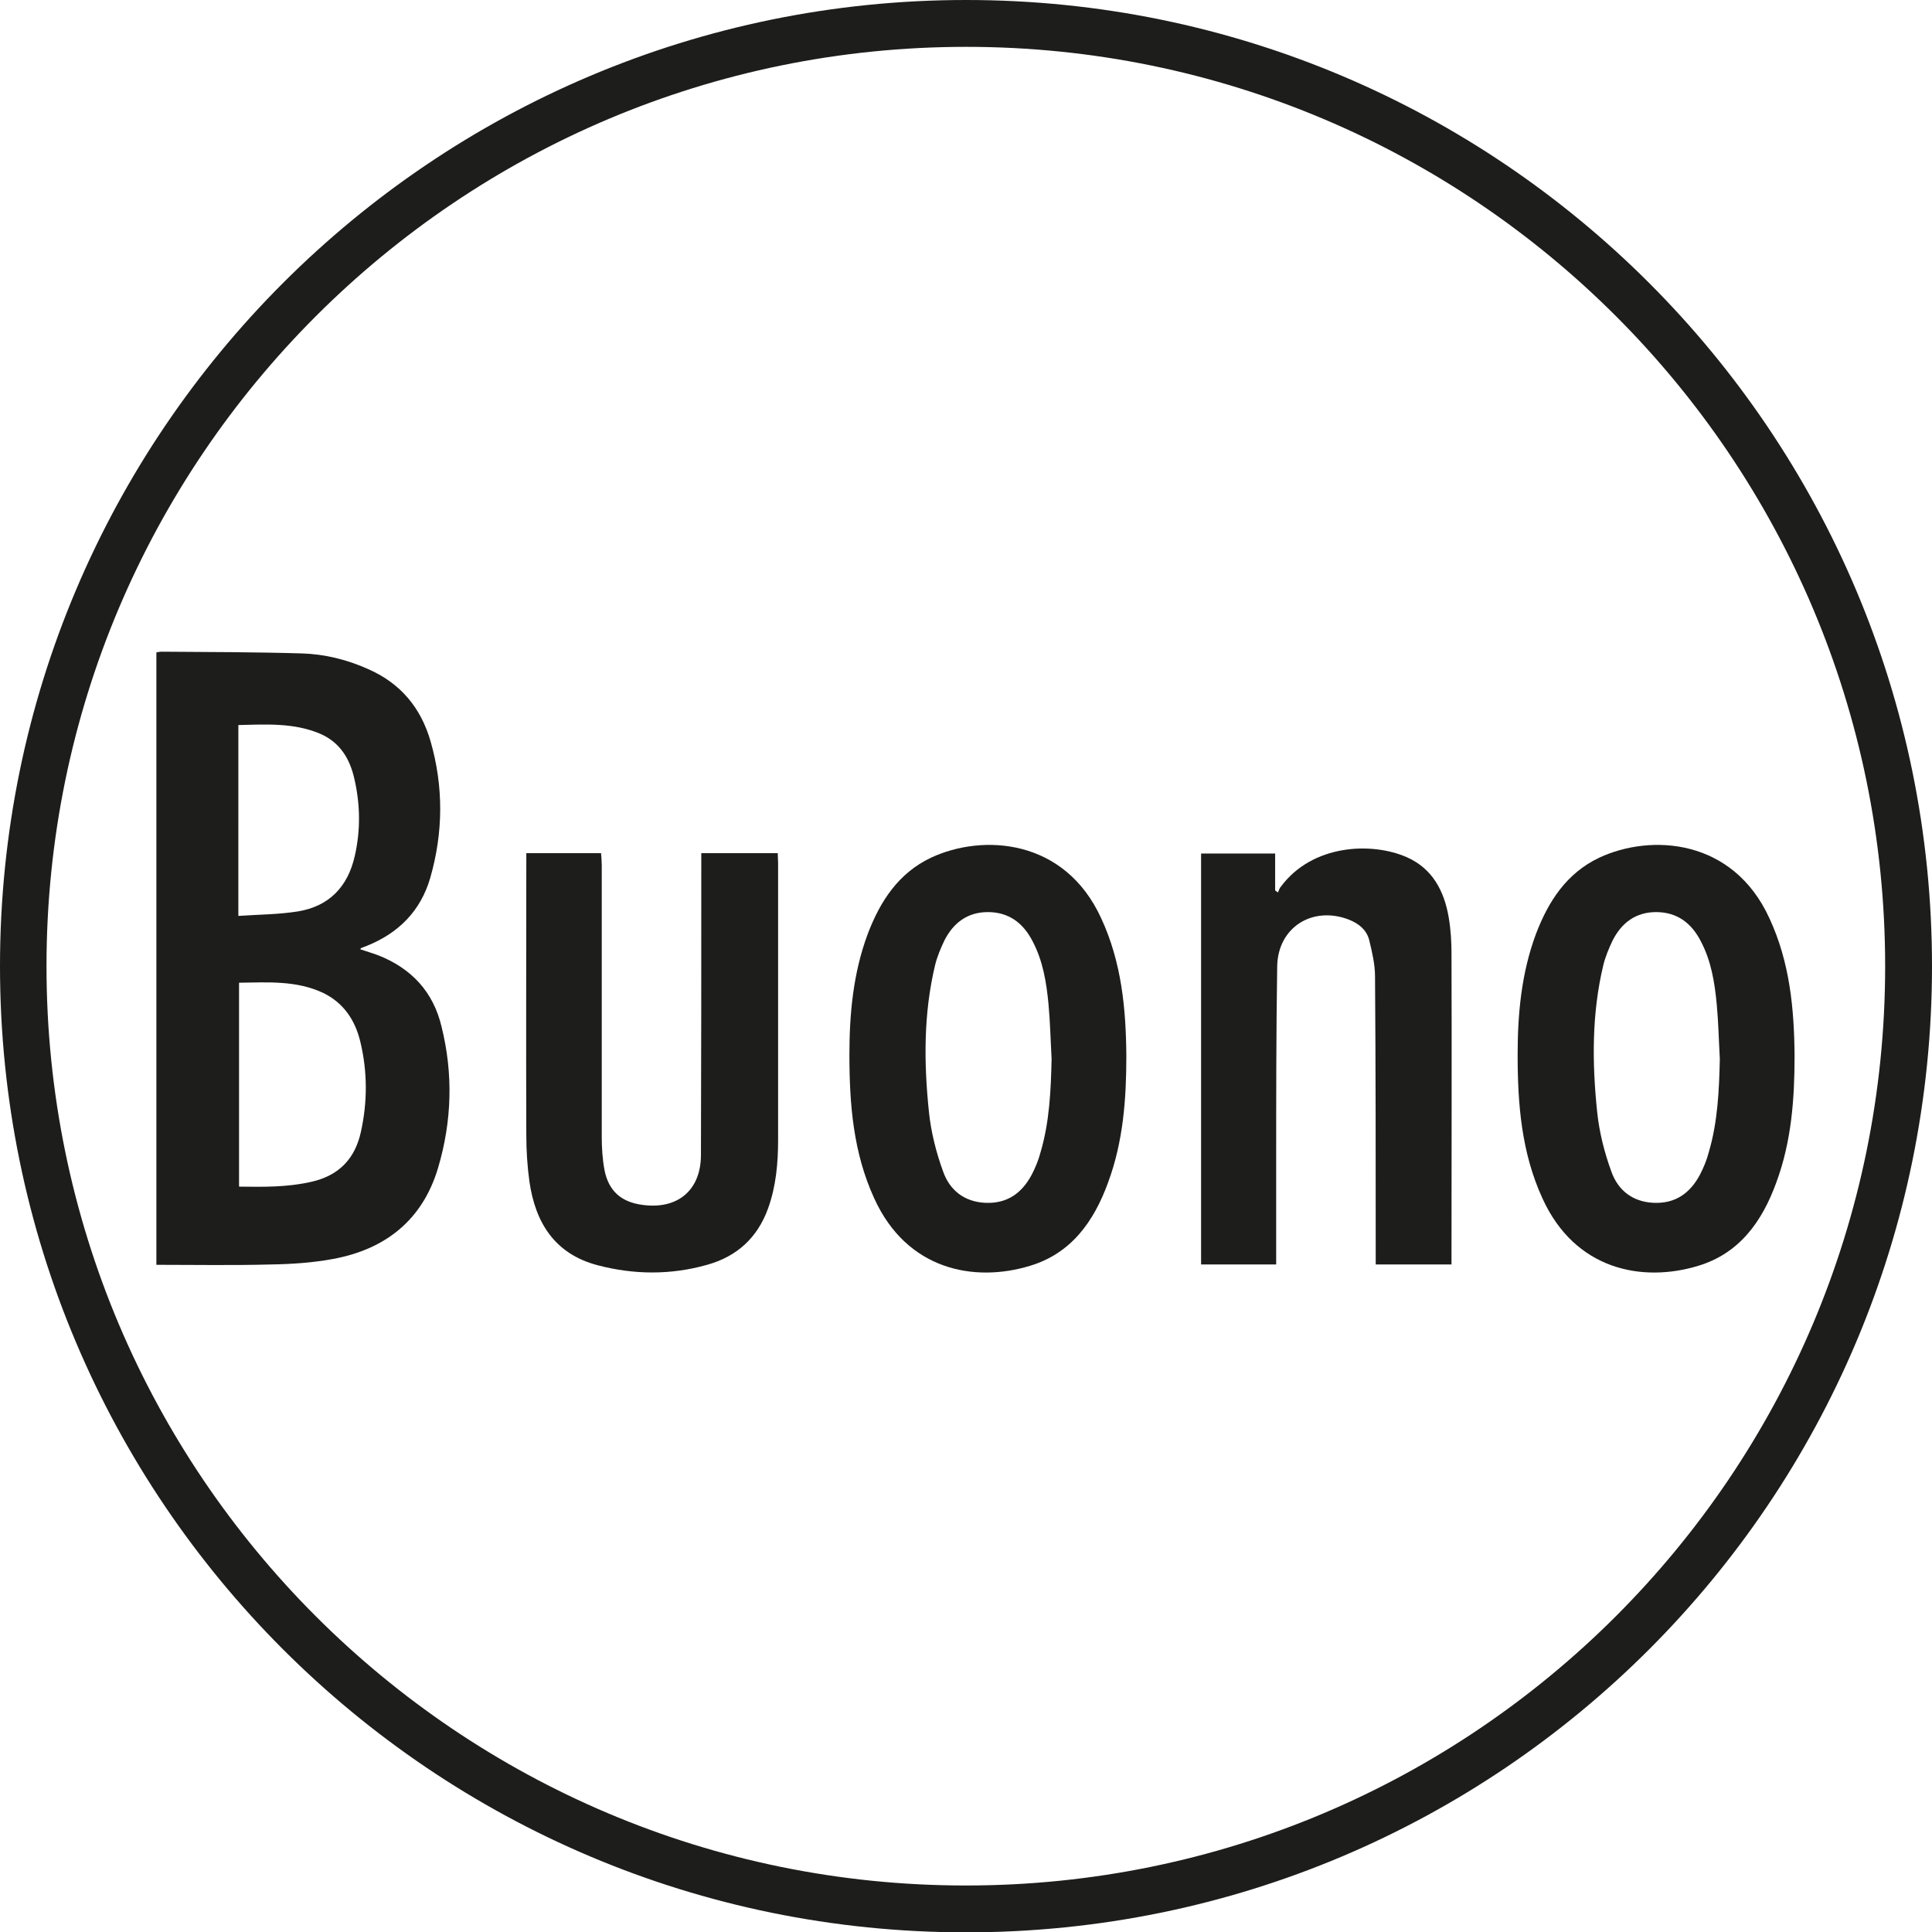 <?xml version="1.0" encoding="utf-8"?>
<!-- Generator: Adobe Illustrator 17.1.0, SVG Export Plug-In . SVG Version: 6.00 Build 0)  -->
<!DOCTYPE svg PUBLIC "-//W3C//DTD SVG 1.1//EN" "http://www.w3.org/Graphics/SVG/1.1/DTD/svg11.dtd">
<svg version="1.1" id="Ebene_1" xmlns="http://www.w3.org/2000/svg" xmlns:xlink="http://www.w3.org/1999/xlink" x="0px" y="0px"
	 viewBox="0 0 560.9 560.9" enable-background="new 0 0 560.9 560.9" xml:space="preserve">
<g>
	<path fill="#1D1D1B" d="M69.3,265.9c5.9-0.4,11.6-0.4,17.2-1.3c9.1-1.5,14.5-7.2,16.5-16.1c1.7-7.4,1.6-14.9-0.1-22.3
		c-1.3-5.9-4.2-10.7-10-13.2c-7.6-3.2-15.6-2.7-23.7-2.5V265.9z M69.3,344.5c7.2,0.1,14.1,0.2,21.1-1.4c8-1.8,12.7-6.7,14.4-14.6
		c1.9-8.7,1.9-17.4-0.2-26.1c-1.5-6.2-4.8-11.2-10.7-14.1c-7.8-3.7-16.1-3.1-24.5-3V344.5z M104.6,275.6c1.7,0.6,3.5,1.1,5.1,1.7
		c9.7,3.8,16.1,10.6,18.5,20.8c3.4,13.7,3,27.4-1,40.9c-4.5,15.2-15.3,23.7-30.5,26.5c-5.9,1.1-12,1.5-18,1.6
		c-11,0.3-22.1,0.1-33.3,0.1V189.4c0.6-0.1,1-0.2,1.4-0.2c13.6,0.1,27.2,0.1,40.8,0.5c6.7,0.2,13.2,1.8,19.4,4.6
		c9.3,4.1,15.2,11.2,18,20.9c3.8,13.2,3.7,26.5-0.1,39.7c-2.8,9.6-9.2,16-18.4,19.7c-0.6,0.2-1.2,0.5-1.8,0.7
		C104.8,275.2,104.8,275.3,104.6,275.6"/>
	<path fill="#1D1D1B" d="M421.5,367.1h-22.1c0-1.2,0-2.2,0-3.3c0-26.8,0-53.6-0.2-80.3c0-3.4-0.8-6.9-1.6-10.2
		c-0.7-3.3-3.1-5.2-6.2-6.4c-10.5-3.9-20.4,2.4-20.6,13.6c-0.3,19.3-0.3,38.6-0.3,57.9c0,9.5,0,19,0,28.7h-21.8V247.8h21.5v10.7
		c0.3,0.2,0.5,0.4,0.8,0.6c0.3-0.5,0.4-1.2,0.8-1.6c9.2-12.5,26.6-13.1,36.7-8.6c7.4,3.3,10.8,9.8,12.1,17.5
		c0.6,3.5,0.8,7.1,0.8,10.6c0.1,29.1,0,58.1,0,87.2V367.1z"/>
	<path fill="#1D1D1B" d="M305.3,307.4c-0.3-5.3-0.4-10.6-0.9-15.9c-0.6-6.3-1.6-12.5-4.6-18.2c-2.7-5.3-6.9-8.5-13-8.5
		c-5.9,0-10,3.1-12.6,8.2c-1.1,2.3-2.1,4.7-2.7,7.1c-3.4,14.1-3.3,28.5-1.8,42.8c0.6,5.8,2.1,11.7,4.1,17.2
		c1.9,5.4,6.1,8.8,12.2,9.1c6.3,0.3,10.6-2.7,13.5-8.1c1.1-2.1,2-4.3,2.6-6.6C304.7,325.7,305.1,316.5,305.3,307.4 M327,306.6
		c0,12.5-0.9,24.8-5.3,36.7c-4.1,11.3-10.7,20.6-22.7,24.2c-16.1,4.9-35.7,1.3-45.2-19.6c-6.1-13.3-7.2-27.4-7.2-41.7
		c0-11.9,1.1-23.7,5.3-35c3.6-9.5,8.9-17.7,18.4-22.2c15-7,38.8-5.6,49.4,17.6C325.6,279.3,326.9,292.8,327,306.6"/>
	<path fill="#1D1D1B" d="M152.7,247.7h21.8c0.1,1.2,0.2,2.3,0.2,3.5c0,26.2,0,52.4,0,78.7c0,3.3,0.2,6.6,0.8,9.8
		c1.2,6.1,4.9,9.3,11,10.1c10.1,1.4,16.9-4.1,17-14.3c0.1-28.1,0.1-56.1,0.1-84.2c0-1.2,0-2.3,0-3.6h22.2c0,1,0.1,2,0.1,2.9
		c0,26.8,0,53.5,0,80.3c0,6.8-0.6,13.5-2.9,19.9c-3.1,8.6-9.1,14-17.7,16.4c-10.6,3-21.3,2.9-31.9,0.1c-12.4-3.3-18-12.4-19.7-24.3
		c-0.6-4.4-0.9-8.9-0.9-13.4c-0.1-26.2,0-52.5,0-78.7V247.7z"/>
	<path fill="#1D1D1B" d="M547.3,280.5c0,147.4-119.5,266.9-266.9,266.9c-147.4,0-266.9-119.5-266.9-266.9S133.1,13.6,280.5,13.6
		C427.8,13.6,547.3,133.1,547.3,280.5 M560.9,280.5C560.9,125.6,435.4,0,280.5,0S0,125.6,0,280.5s125.6,280.5,280.5,280.5
		S560.9,435.4,560.9,280.5"/>
	<path fill="#1D1D1B" d="M499.3,307.4c-0.3-5.3-0.4-10.6-0.9-15.9c-0.6-6.3-1.6-12.5-4.6-18.2c-2.7-5.3-6.9-8.5-13-8.5
		c-5.9,0-10,3.1-12.6,8.2c-1.1,2.3-2.1,4.7-2.7,7.1c-3.4,14.1-3.3,28.5-1.8,42.8c0.6,5.8,2.1,11.7,4.1,17.2
		c1.9,5.4,6.1,8.8,12.2,9.1c6.3,0.3,10.6-2.7,13.5-8.1c1.1-2.1,2-4.3,2.6-6.6C498.7,325.7,499.1,316.5,499.3,307.4 M521,306.6
		c0,12.5-0.9,24.8-5.3,36.7c-4.1,11.3-10.7,20.6-22.7,24.2c-16.1,4.9-35.7,1.3-45.2-19.6c-6.1-13.3-7.2-27.4-7.2-41.7
		c0-11.9,1.1-23.7,5.3-35c3.6-9.5,8.9-17.7,18.4-22.2c15-7,38.8-5.6,49.4,17.6C519.6,279.3,520.9,292.8,521,306.6"/>
</g>
</svg>
